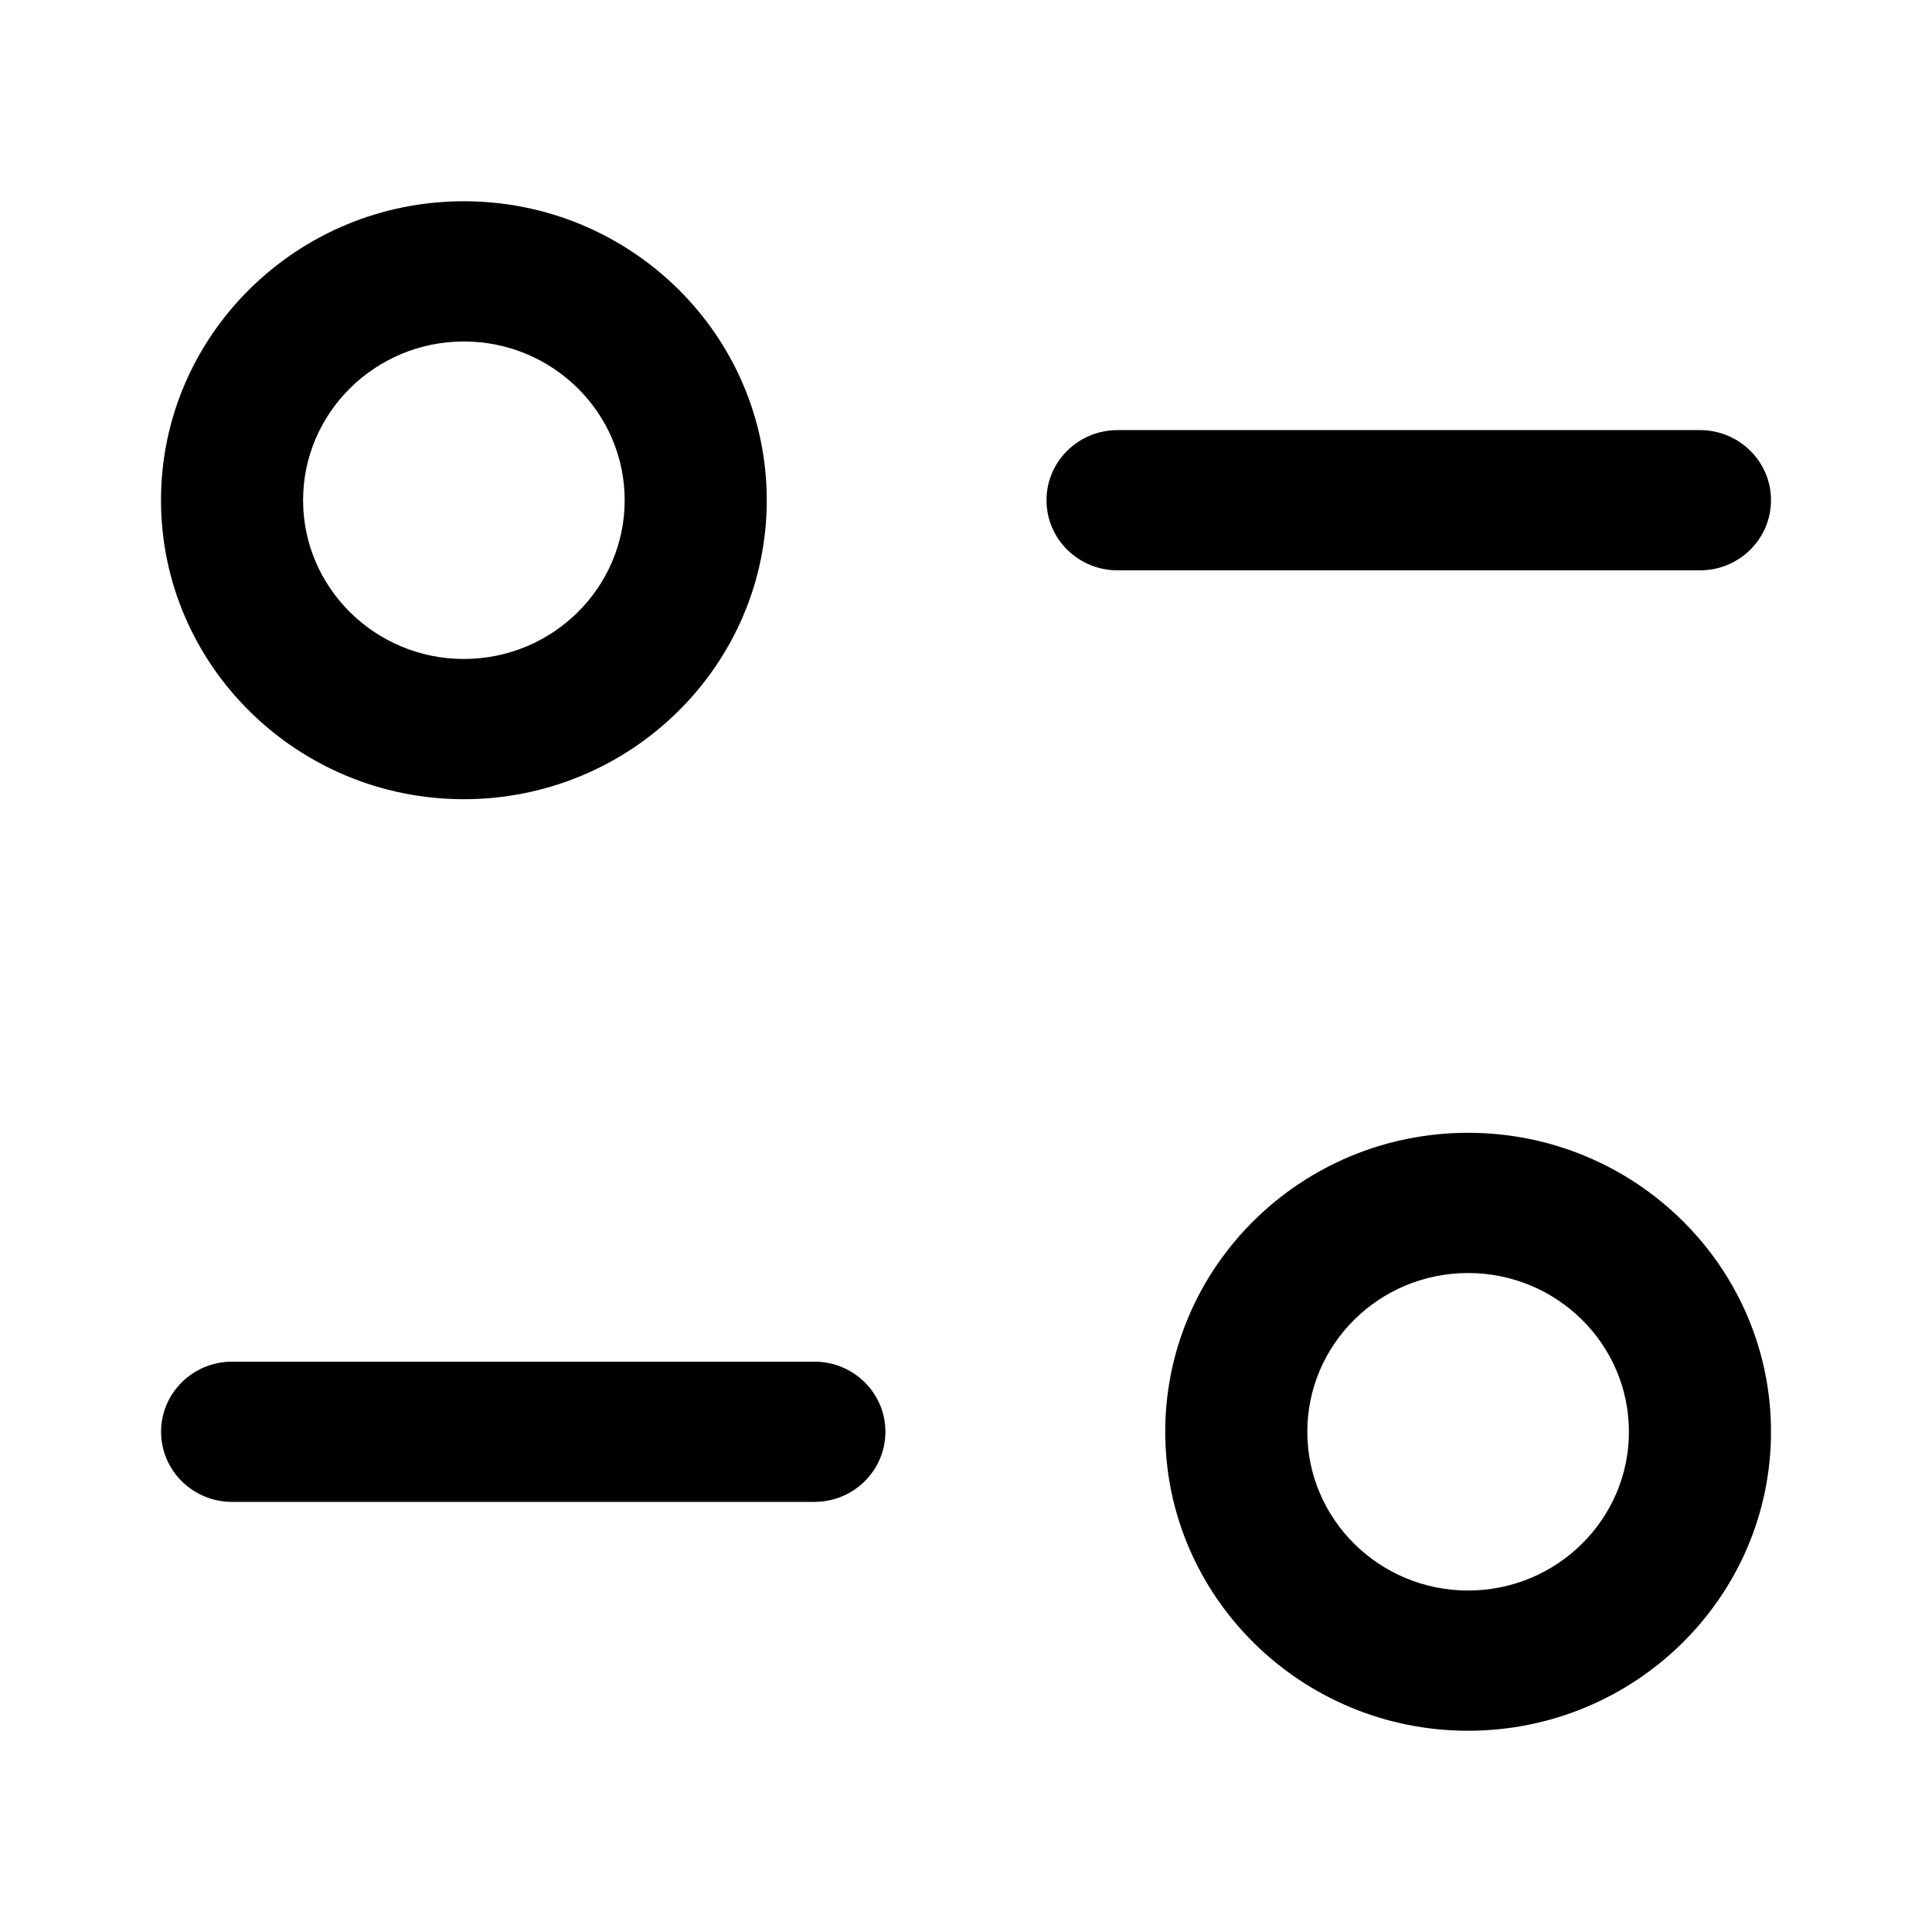 <svg width="24" height="24" viewBox="0 0 24 24" fill="currentColor" xmlns="http://www.w3.org/2000/svg">
<path d="M18.237 14.072C20.313 14.072 22 15.738 22 17.786C22 19.834 20.313 21.5 18.237 21.5C16.162 21.5 14.475 19.834 14.475 17.786C14.475 15.738 16.162 14.072 18.237 14.072ZM18.237 15.814C17.135 15.814 16.24 16.698 16.24 17.786C16.24 18.873 17.135 19.758 18.237 19.758C19.34 19.758 20.235 18.873 20.235 17.786C20.235 16.698 19.34 15.814 18.237 15.814ZM10.117 16.915C10.604 16.915 10.999 17.305 10.999 17.786C10.999 18.267 10.604 18.657 10.117 18.657H2.883C2.396 18.657 2.001 18.267 2.001 17.786C2.001 17.305 2.396 16.915 2.883 16.915H10.117ZM5.762 2.5C7.838 2.5 9.525 4.166 9.525 6.214C9.525 8.261 7.838 9.928 5.762 9.928C3.688 9.928 2 8.261 2 6.214C2 4.166 3.688 2.5 5.762 2.5ZM5.762 4.242C4.661 4.242 3.765 5.127 3.765 6.214C3.765 7.301 4.661 8.186 5.762 8.186C6.865 8.186 7.76 7.301 7.76 6.214C7.76 5.127 6.865 4.242 5.762 4.242ZM21.118 5.343C21.605 5.343 22 5.733 22 6.214C22 6.695 21.605 7.085 21.118 7.085H13.883C13.395 7.085 13 6.695 13 6.214C13 5.733 13.395 5.343 13.883 5.343H21.118Z" />
</svg>
